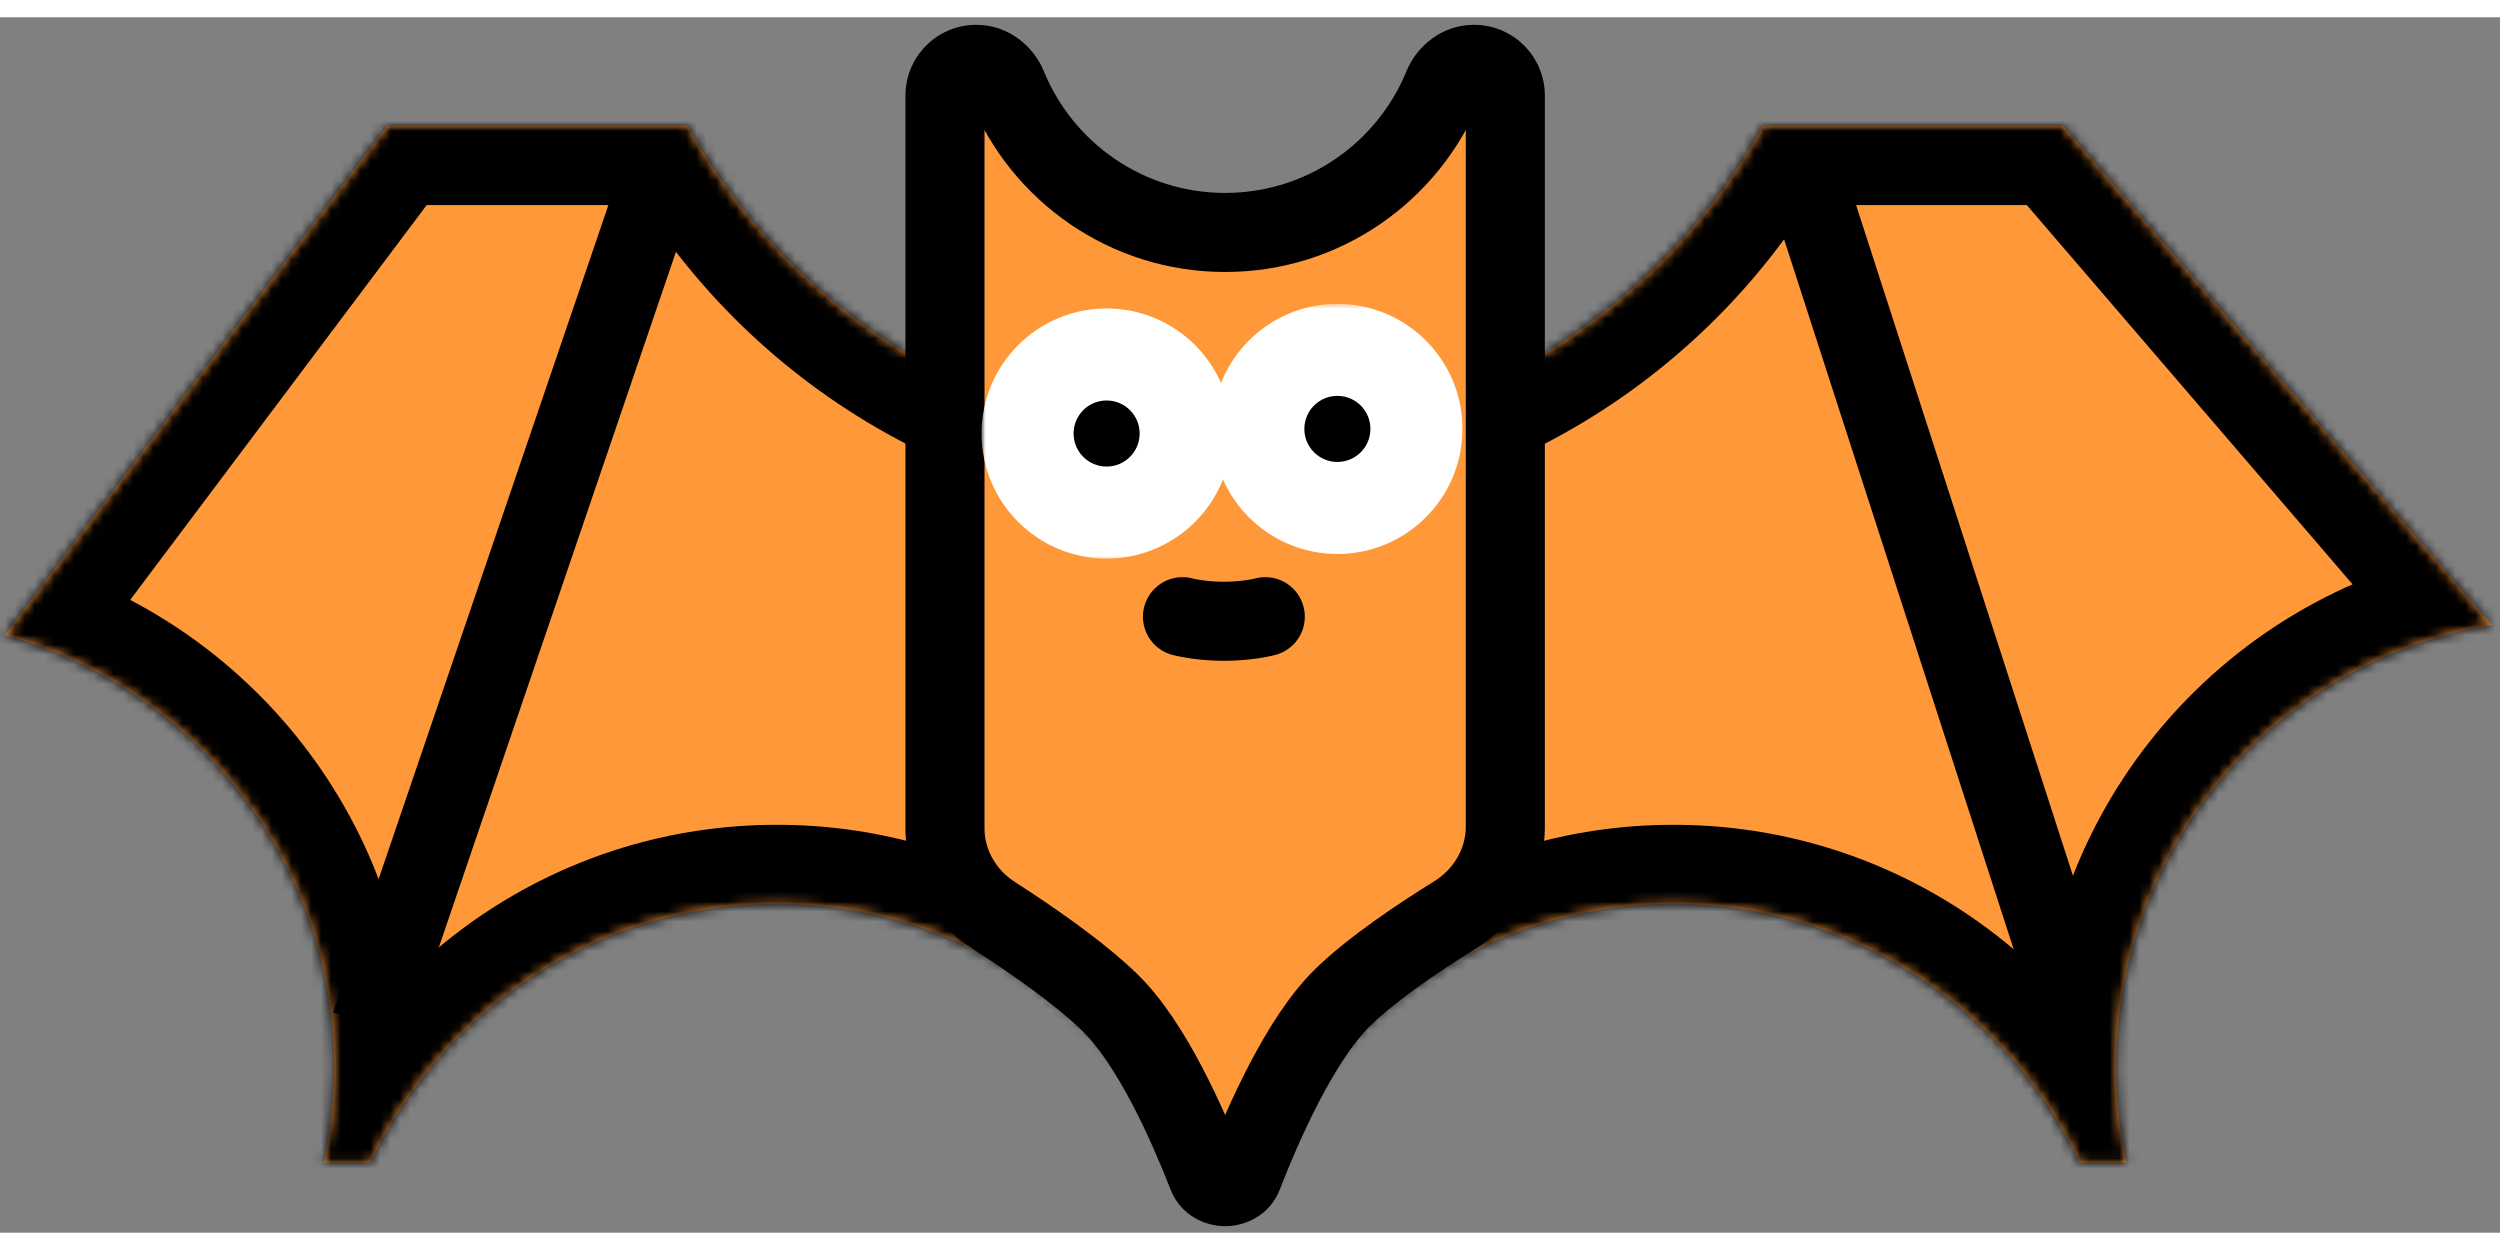 <svg width="32" height="16" viewBox="0 0 253 123" fill="none" xmlns="http://www.w3.org/2000/svg">
<rect x="0" y="0" width="253" height="123" fill="#808080" stroke="none"/>
<mask id="path-1-inside-1_1_608" fill="white">
<path fill-rule="evenodd" clip-rule="evenodd" d="M69.585 11H39.187L0.499 62.518C19.708 67.794 33.821 85.383 33.821 106.268C33.821 109.576 33.467 112.801 32.794 115.908H37.494C44.72 100.438 60.418 89.719 78.619 89.719C96.821 89.719 112.519 100.438 119.745 115.908H128.226C135.452 100.438 151.149 89.719 169.351 89.719C187.552 89.719 203.25 100.438 210.476 115.908H215.176C214.504 112.801 214.15 109.576 214.15 106.268C214.15 83.717 230.604 65.009 252.162 61.495L208.784 11H178.415C167.886 30.07 147.465 43 124 43C100.535 43 80.114 30.07 69.585 11Z"/>
</mask>
<path fill-rule="evenodd" clip-rule="evenodd" d="M69.585 11H39.187L0.499 62.518C19.708 67.794 33.821 85.383 33.821 106.268C33.821 109.576 33.467 112.801 32.794 115.908H37.494C44.72 100.438 60.418 89.719 78.619 89.719C96.821 89.719 112.519 100.438 119.745 115.908H128.226C135.452 100.438 151.149 89.719 169.351 89.719C187.552 89.719 203.25 100.438 210.476 115.908H215.176C214.504 112.801 214.15 109.576 214.15 106.268C214.15 83.717 230.604 65.009 252.162 61.495L208.784 11H178.415C167.886 30.07 147.465 43 124 43C100.535 43 80.114 30.07 69.585 11Z" fill="#FF9838"/>
<path d="M39.187 11V3H35.19L32.789 6.196L39.187 11ZM69.585 11L76.588 7.133L74.306 3H69.585V11ZM0.499 62.518L-5.898 57.714L-12.959 67.118L-1.62 70.233L0.499 62.518ZM32.794 115.908L24.975 114.216L22.878 123.908H32.794V115.908ZM37.494 115.908V123.908H42.587L44.742 119.294L37.494 115.908ZM119.745 115.908L112.496 119.294L114.652 123.908H119.745V115.908ZM128.226 115.908V123.908H133.319L135.474 119.294L128.226 115.908ZM210.476 115.908L203.228 119.294L205.383 123.908H210.476V115.908ZM215.176 115.908V123.908H225.092L222.995 114.216L215.176 115.908ZM252.162 61.495L253.449 69.391L267.521 67.097L258.23 56.282L252.162 61.495ZM208.784 11L214.852 5.787L212.458 3H208.784V11ZM178.415 11V3H173.694L171.412 7.133L178.415 11ZM39.187 19H69.585V3H39.187V19ZM6.896 67.322L45.584 15.804L32.789 6.196L-5.898 57.714L6.896 67.322ZM-1.62 70.233C14.205 74.579 25.821 89.077 25.821 106.268H41.821C41.821 81.689 25.211 61.01 2.618 54.804L-1.62 70.233ZM25.821 106.268C25.821 109.004 25.528 111.662 24.975 114.216L40.613 117.6C41.405 113.941 41.821 110.148 41.821 106.268H25.821ZM37.494 107.908H32.794V123.908H37.494V107.908ZM78.619 81.719C57.196 81.719 38.738 94.343 30.246 112.523L44.742 119.294C50.703 106.534 63.64 97.719 78.619 97.719V81.719ZM126.993 112.523C118.501 94.343 100.043 81.719 78.619 81.719V97.719C93.599 97.719 106.536 106.534 112.496 119.294L126.993 112.523ZM128.226 107.908H119.745V123.908H128.226V107.908ZM169.351 81.719C147.928 81.719 129.469 94.343 120.977 112.523L135.474 119.294C141.434 106.534 154.371 97.719 169.351 97.719V81.719ZM217.724 112.523C209.233 94.343 190.774 81.719 169.351 81.719V97.719C184.33 97.719 197.268 106.534 203.228 119.294L217.724 112.523ZM215.176 107.908H210.476V123.908H215.176V107.908ZM206.15 106.268C206.15 110.148 206.565 113.941 207.357 117.6L222.995 114.216C222.442 111.662 222.15 109.004 222.15 106.268H206.15ZM250.875 53.599C225.509 57.734 206.15 79.732 206.15 106.268H222.15C222.15 87.701 235.699 72.284 253.449 69.391L250.875 53.599ZM202.716 16.213L246.093 66.708L258.23 56.282L214.852 5.787L202.716 16.213ZM178.415 19H208.784V3H178.415V19ZM124 51C150.471 51 173.527 36.404 185.418 14.867L171.412 7.133C162.245 23.735 144.459 35 124 35V51ZM62.582 14.867C74.474 36.404 97.529 51 124 51V35C103.541 35 85.755 23.735 76.588 7.133L62.582 14.867Z" fill="black" mask="url(#path-1-inside-1_1_608)"/>
<path d="M67.5 14L37.5 102" stroke="black" stroke-width="8"/>
<path d="M182.5 15.5L209.5 99" stroke="black" stroke-width="8"/>
<path fill-rule="evenodd" clip-rule="evenodd" d="M101.939 6.987C101.408 5.692 100.195 4.762 98.795 4.762C97.048 4.762 95.631 6.179 95.631 7.926V82.085C95.631 85.647 97.53 88.93 100.525 90.857C104.249 93.252 109.246 96.692 112.36 99.747C116.528 103.835 120.143 111.929 122.192 117.186C122.793 118.725 125.183 118.726 125.783 117.186C127.893 111.771 131.646 103.322 135.893 99.18C138.895 96.252 143.627 93.083 147.246 90.84C150.347 88.919 152.338 85.571 152.338 81.923V7.926C152.338 6.179 150.922 4.762 149.175 4.762C147.775 4.762 146.562 5.692 146.031 6.987C142.473 15.663 133.943 21.774 123.985 21.774C114.027 21.774 105.496 15.663 101.939 6.987Z" fill="#FF9838"/>
<path d="M112.36 99.747L109.559 102.602L109.559 102.602L112.36 99.747ZM122.192 117.186L118.466 118.639L118.466 118.639L122.192 117.186ZM125.783 117.186L122.056 115.734H122.056L125.783 117.186ZM135.893 99.18L138.686 102.043L135.893 99.18ZM146.031 6.987L149.732 8.504L146.031 6.987ZM147.246 90.84L145.139 87.44L147.246 90.84ZM100.525 90.857L98.362 94.221L100.525 90.857ZM99.631 82.085V7.926H91.631V82.085H99.631ZM115.161 96.891C111.726 93.522 106.417 89.891 102.689 87.493L98.362 94.221C102.08 96.613 106.766 99.863 109.559 102.602L115.161 96.891ZM125.919 115.733C124.863 113.024 123.386 109.536 121.61 106.164C119.867 102.855 117.691 99.373 115.161 96.891L109.559 102.602C111.197 104.209 112.913 106.818 114.531 109.892C116.117 112.903 117.472 116.09 118.466 118.639L125.919 115.733ZM122.056 115.734C122.479 114.648 123.458 114.34 123.988 114.34C124.518 114.34 125.496 114.648 125.919 115.733L118.466 118.639C119.489 121.262 121.962 122.34 123.987 122.34C126.013 122.341 128.487 121.263 129.51 118.638L122.056 115.734ZM133.101 96.316C130.518 98.835 128.284 102.433 126.494 105.849C124.667 109.335 123.141 112.949 122.056 115.734L129.51 118.638C130.535 116.008 131.94 112.691 133.58 109.562C135.255 106.365 137.021 103.667 138.686 102.043L133.101 96.316ZM145.139 87.44C141.505 89.692 136.443 93.056 133.101 96.316L138.686 102.043C141.347 99.448 145.748 96.474 149.352 94.241L145.139 87.44ZM148.338 7.926V81.923H156.338V7.926H148.338ZM142.33 5.469C139.367 12.696 132.264 17.774 123.985 17.774V25.774C135.622 25.774 145.58 18.63 149.732 8.504L142.33 5.469ZM123.985 17.774C115.706 17.774 108.603 12.696 105.64 5.469L98.238 8.504C102.39 18.63 112.348 25.774 123.985 25.774V17.774ZM149.175 0.762C145.929 0.762 143.387 2.89 142.33 5.469L149.732 8.504C149.722 8.527 149.697 8.575 149.622 8.629C149.538 8.69 149.381 8.762 149.175 8.762V0.762ZM156.338 7.926C156.338 3.969 153.131 0.762 149.175 0.762V8.762C148.713 8.762 148.338 8.388 148.338 7.926H156.338ZM149.352 94.241C153.548 91.641 156.338 87.051 156.338 81.923H148.338C148.338 84.092 147.146 86.197 145.139 87.44L149.352 94.241ZM91.631 82.085C91.631 87.088 94.291 91.603 98.362 94.221L102.689 87.493C100.768 86.257 99.631 84.205 99.631 82.085H91.631ZM98.795 8.762C98.589 8.762 98.432 8.69 98.347 8.629C98.272 8.575 98.248 8.527 98.238 8.504L105.64 5.469C104.582 2.89 102.04 0.762 98.795 0.762V8.762ZM98.795 0.762C94.839 0.762 91.631 3.969 91.631 7.926H99.631C99.631 8.388 99.257 8.762 98.795 8.762V0.762Z" fill="black"/>
<mask id="path-7-outside-2_1_608" maskUnits="userSpaceOnUse" x="99.334" y="29" width="49" height="26" fill="black">
<rect fill="white" x="99.334" y="29" width="49" height="26"/>
<path fill-rule="evenodd" clip-rule="evenodd" d="M135.344 46.312C137.915 46.312 140 44.228 140 41.656C140 39.085 137.915 37 135.344 37C132.772 37 130.688 39.085 130.688 41.656C130.688 44.228 132.772 46.312 135.344 46.312ZM111.99 46.778C114.561 46.778 116.646 44.694 116.646 42.122C116.646 39.55 114.561 37.466 111.99 37.466C109.418 37.466 107.333 39.55 107.333 42.122C107.333 44.694 109.418 46.778 111.99 46.778Z"/>
</mask>
<path fill-rule="evenodd" clip-rule="evenodd" d="M135.344 46.312C137.915 46.312 140 44.228 140 41.656C140 39.085 137.915 37 135.344 37C132.772 37 130.688 39.085 130.688 41.656C130.688 44.228 132.772 46.312 135.344 46.312ZM111.99 46.778C114.561 46.778 116.646 44.694 116.646 42.122C116.646 39.55 114.561 37.466 111.99 37.466C109.418 37.466 107.333 39.55 107.333 42.122C107.333 44.694 109.418 46.778 111.99 46.778Z" fill="black"/>
<path d="M132 41.656C132 39.809 133.497 38.312 135.344 38.312V54.312C142.334 54.312 148 48.646 148 41.656H132ZM135.344 45C133.497 45 132 43.503 132 41.656H148C148 34.666 142.334 29 135.344 29V45ZM138.688 41.656C138.688 43.503 137.19 45 135.344 45V29C128.354 29 122.688 34.666 122.688 41.656H138.688ZM135.344 38.312C137.19 38.312 138.688 39.809 138.688 41.656H122.688C122.688 48.646 128.354 54.312 135.344 54.312V38.312ZM108.646 42.122C108.646 40.275 110.143 38.778 111.99 38.778V54.778C118.98 54.778 124.646 49.112 124.646 42.122H108.646ZM111.99 45.466C110.143 45.466 108.646 43.969 108.646 42.122H124.646C124.646 35.132 118.98 29.466 111.99 29.466V45.466ZM115.333 42.122C115.333 43.969 113.836 45.466 111.99 45.466V29.466C105 29.466 99.334 35.132 99.334 42.122H115.333ZM111.99 38.778C113.836 38.778 115.333 40.275 115.333 42.122H99.334C99.334 49.112 105 54.778 111.99 54.778V38.778Z" fill="white" mask="url(#path-7-outside-2_1_608)"/>
<path d="M119.666 60.658C119.666 60.658 121.38 61.124 123.856 61.124C126.332 61.124 128.047 60.658 128.047 60.658" stroke="black" stroke-width="8" stroke-linecap="round"/>
</svg>

